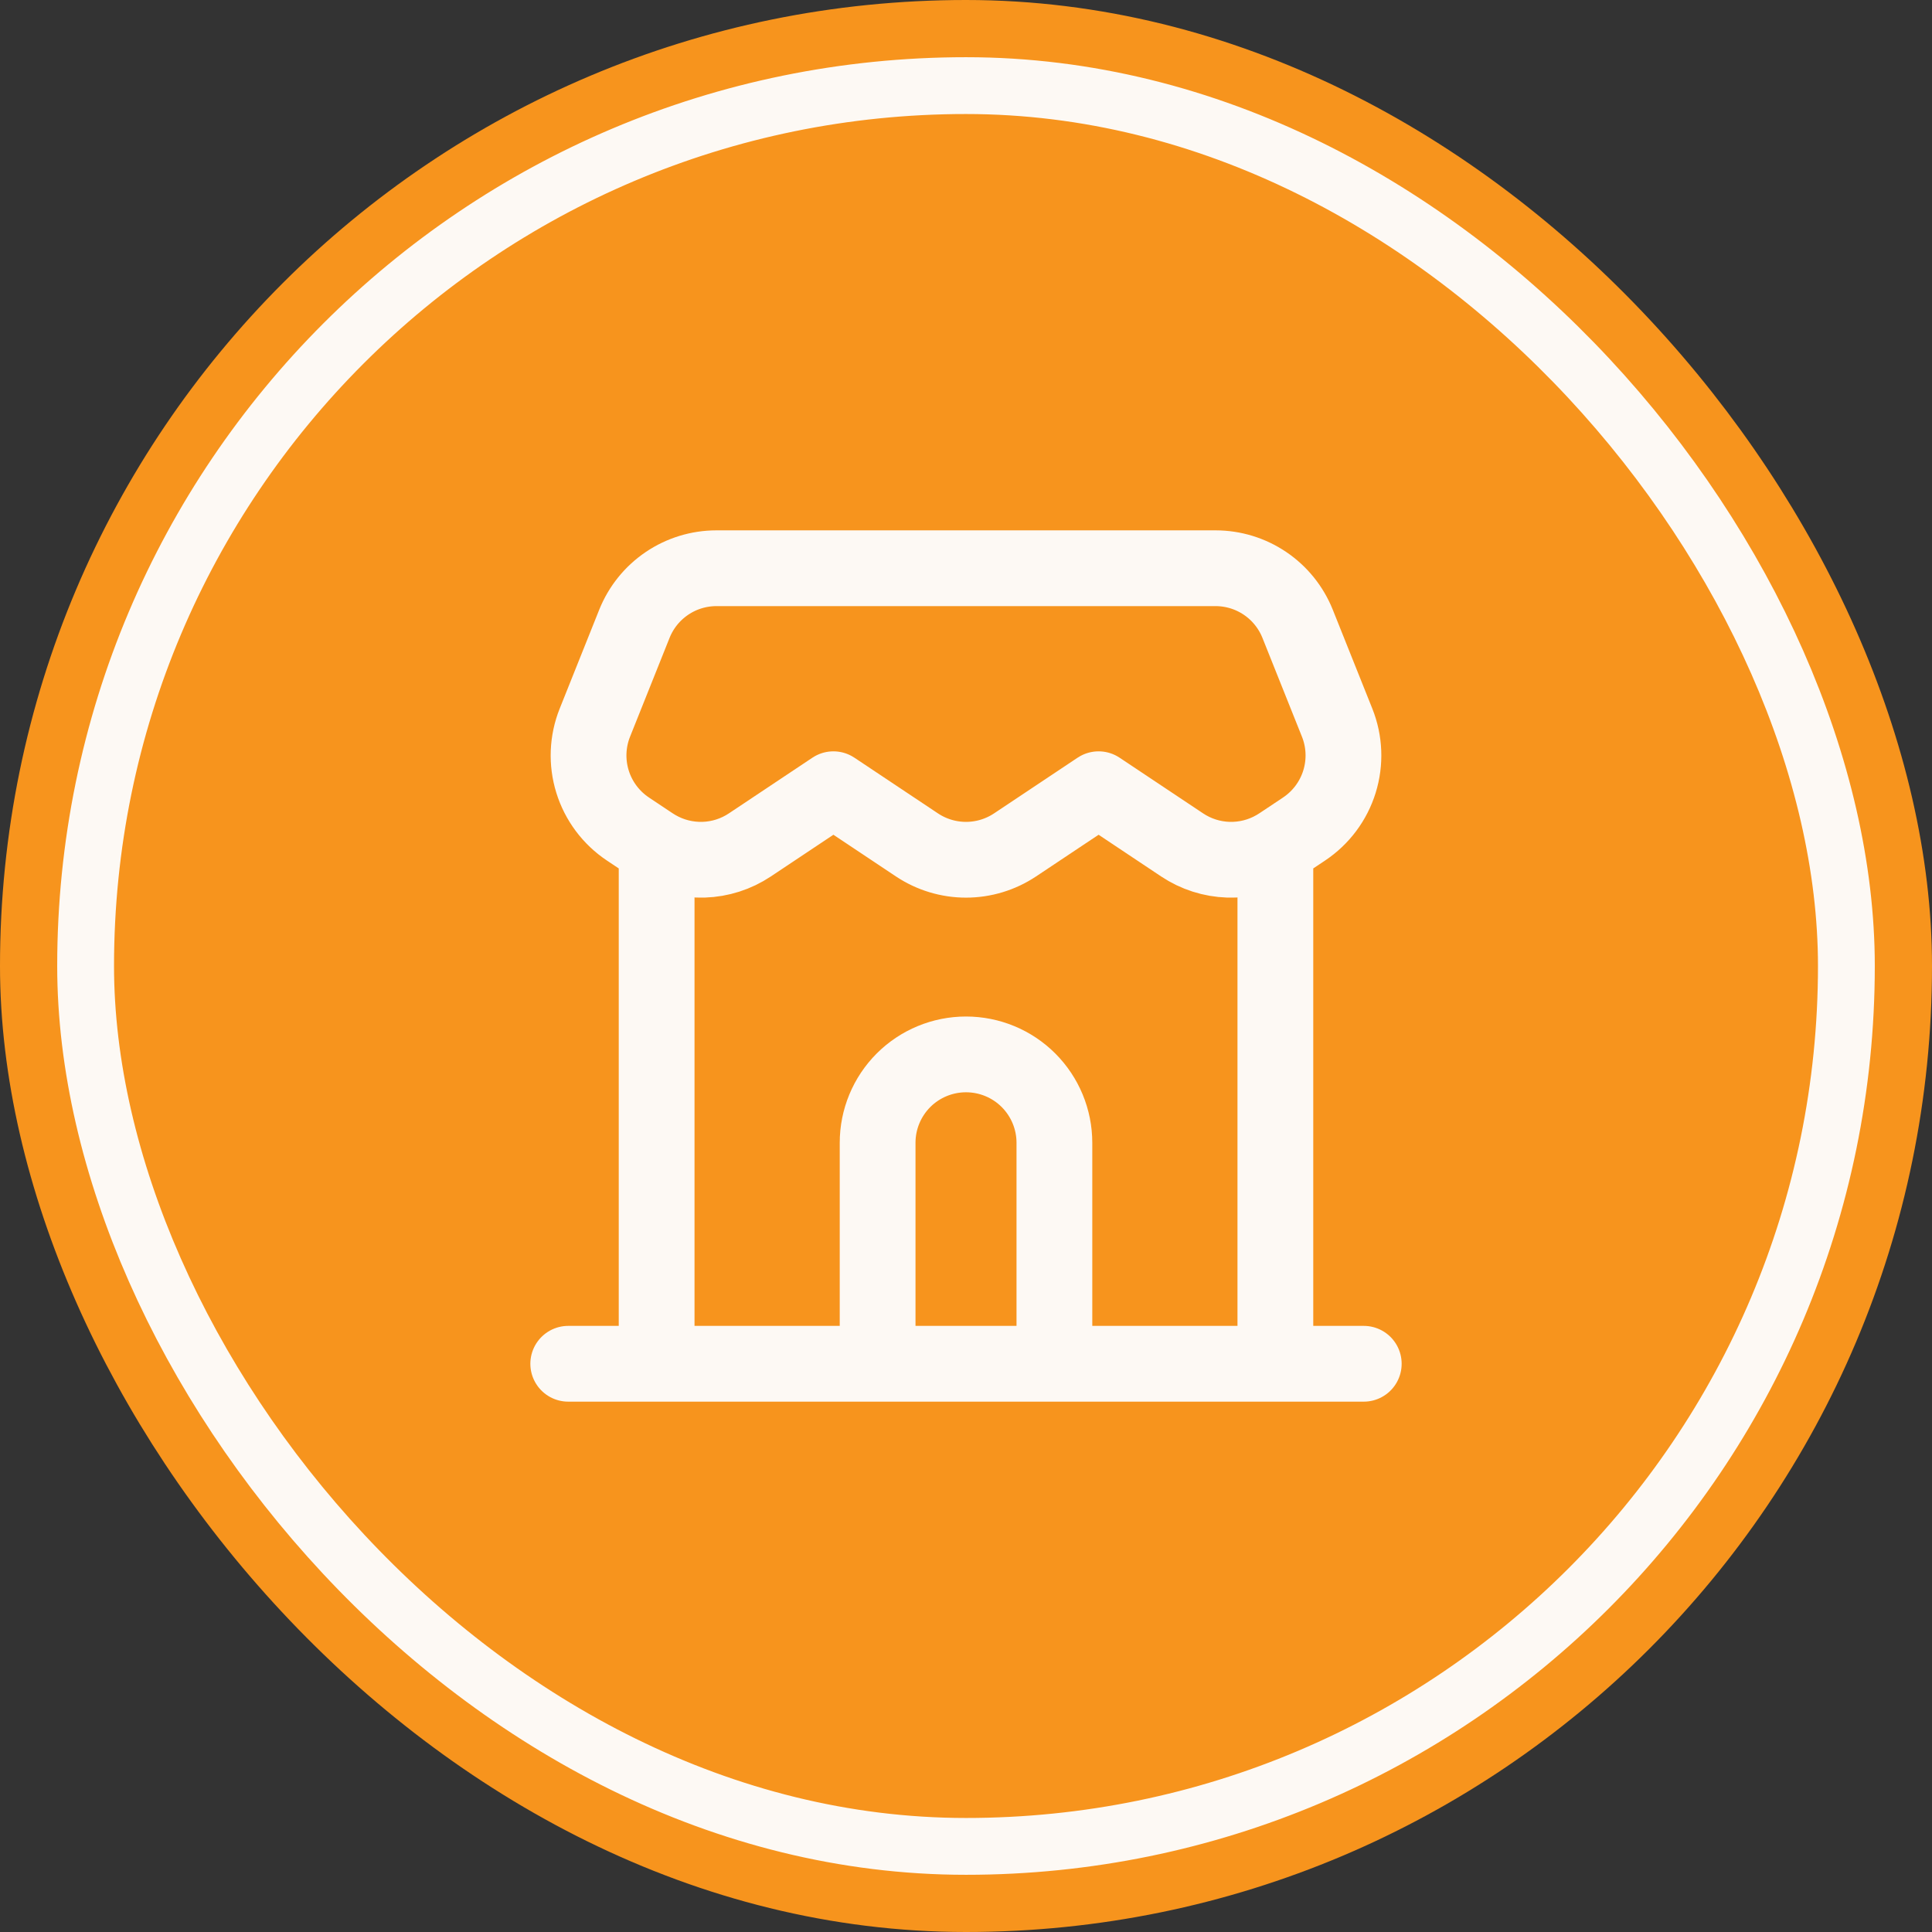 <svg width="102" height="102" viewBox="0 0 102 102" fill="none" xmlns="http://www.w3.org/2000/svg">
<rect x="0" y="0" width="102" height="102" fill="#333333" stroke="none"/>
<rect x="2.5" y="2.5" width="97" height="97" rx="48.5" stroke="#F7941D" stroke-width="5"/>
<rect x="4.52" y="4.52" width="92.96" height="92.96" rx="46.48" fill="#F7941D" stroke="#FDF9F4" stroke-width="3"/>
<path d="M30 72H34.667M34.667 72H67.333M34.667 72V44.765M72 72H67.333M67.333 72V44.765M34.667 44.765C34.579 44.715 34.494 44.662 34.41 44.607L33.15 43.767C32.259 43.172 31.6 42.29 31.283 41.268C30.965 40.245 31.009 39.144 31.407 38.15L33.493 32.933C33.84 32.067 34.437 31.325 35.21 30.802C35.982 30.279 36.893 30 37.826 30H64.174C65.107 30 66.018 30.279 66.79 30.802C67.563 31.325 68.16 32.067 68.507 32.933L70.593 38.15C70.991 39.144 71.035 40.245 70.717 41.268C70.4 42.29 69.741 43.172 68.85 43.767L67.59 44.607C67.506 44.662 67.421 44.715 67.333 44.765M34.667 44.765C35.42 45.201 36.281 45.416 37.151 45.389C38.021 45.361 38.866 45.09 39.59 44.607L44 41.667L48.41 44.607C49.177 45.118 50.078 45.391 51 45.391C51.922 45.391 52.823 45.118 53.59 44.607L58 41.667L62.41 44.607C63.134 45.09 63.979 45.361 64.849 45.389C65.719 45.416 66.58 45.201 67.333 44.765" stroke="#FDF9F4" stroke-width="4" stroke-linecap="round" stroke-linejoin="round"/>
<path d="M55.667 72V60.333C55.667 59.096 55.175 57.909 54.3 57.033C53.425 56.158 52.238 55.667 51 55.667C49.763 55.667 48.575 56.158 47.7 57.033C46.825 57.909 46.334 59.096 46.334 60.333V72" stroke="#FDF9F4" stroke-width="4"/>
</svg>
